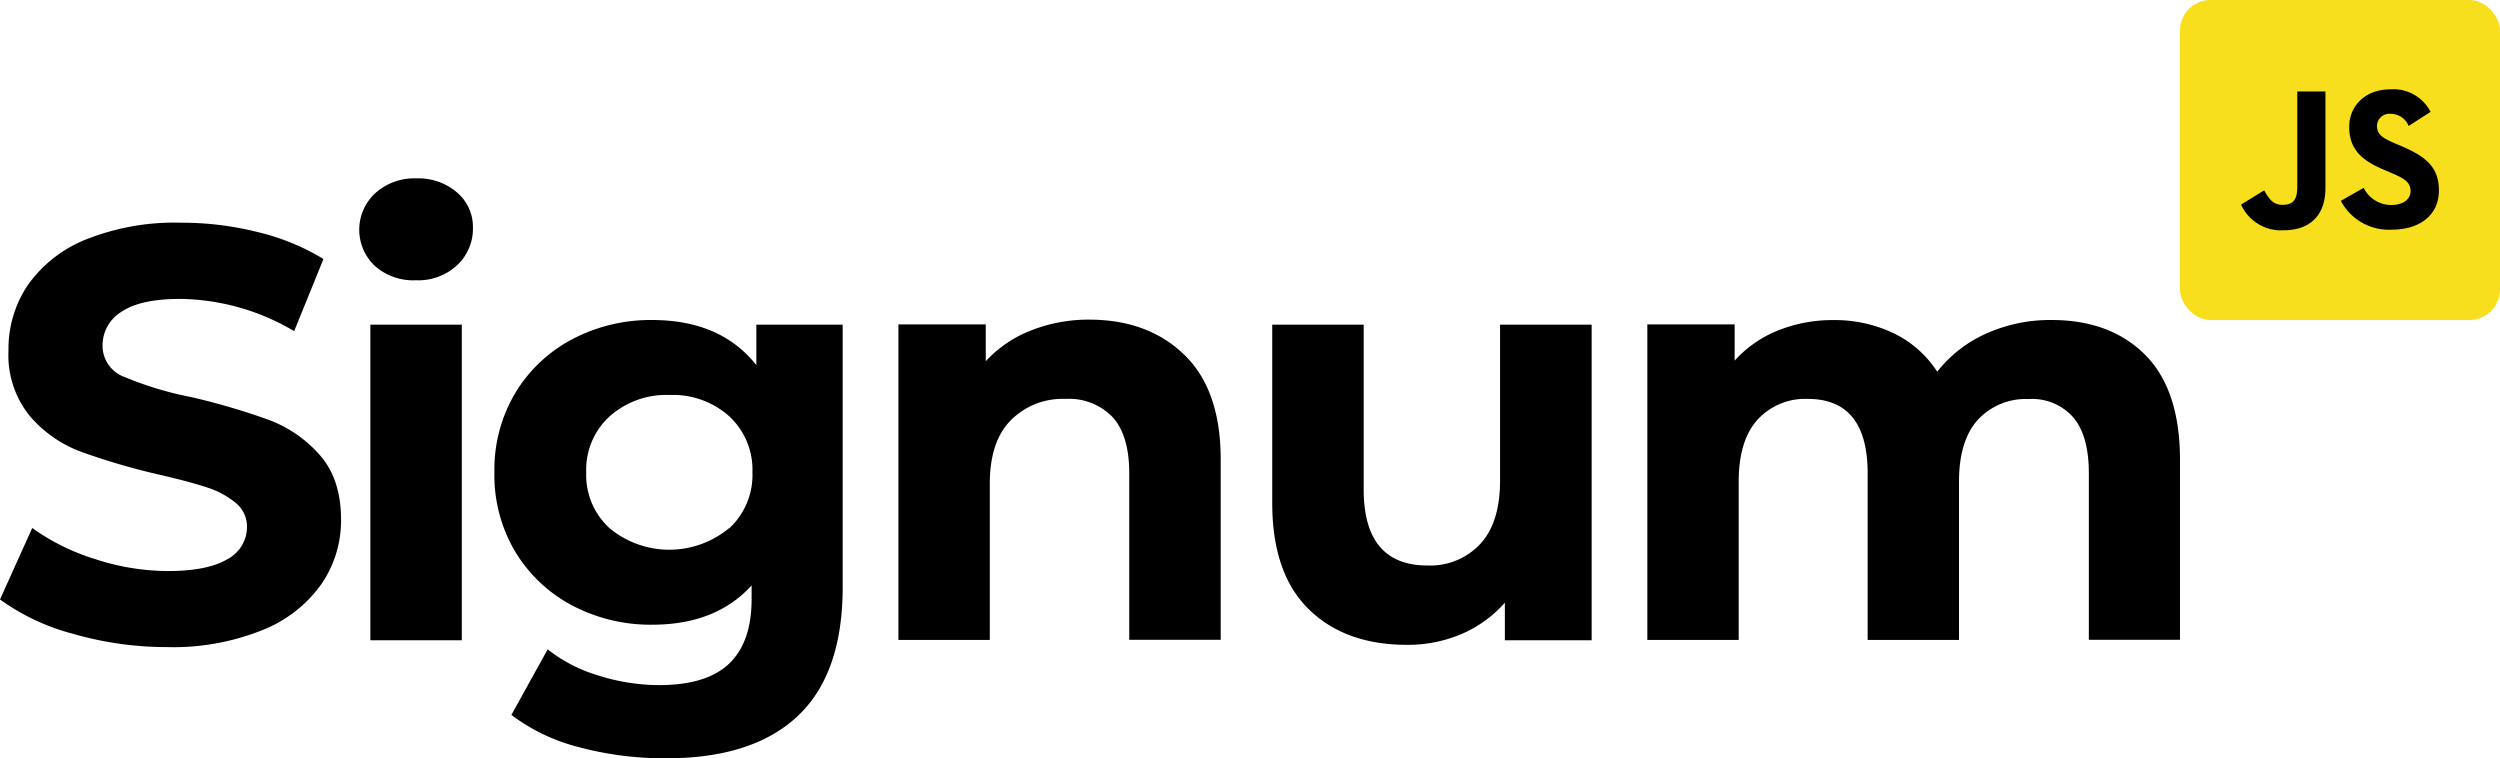 <svg xmlns="http://www.w3.org/2000/svg" viewBox="0 0 332.72 100.92"><defs><style>.cls-1{fill:#f7df1e;}</style></defs><g id="Ebene_2" data-name="Ebene 2"><g id="Ebene_1-2" data-name="Ebene 1"><g id="Amazing_Business_Ideas" data-name="Amazing Business Ideas"><g id="Gruppe_9136" data-name="Gruppe 9136"><path id="Pfad_17961" data-name="Pfad 17961" d="M9.71,84.35A29.24,29.24,0,0,1,0,79.78l4.29-9.51a29,29,0,0,0,8.34,4.13A31.53,31.53,0,0,0,22.3,76c3.59,0,6.24-.54,8-1.6a4.84,4.84,0,0,0,2.57-4.25,4.07,4.07,0,0,0-1.52-3.24,11.54,11.54,0,0,0-3.9-2.07c-1.58-.52-3.73-1.09-6.43-1.71a90.49,90.49,0,0,1-10.22-3,16.54,16.54,0,0,1-6.82-4.75,12.83,12.83,0,0,1-2.85-8.74A15.21,15.21,0,0,1,3.66,38a17.35,17.35,0,0,1,7.76-6.12A31.79,31.79,0,0,1,24.1,29.64a41.37,41.37,0,0,1,10.21,1.25,30.34,30.34,0,0,1,8.74,3.58l-3.9,9.6A30.45,30.45,0,0,0,24,39.78q-5.31,0-7.84,1.72A5.22,5.22,0,0,0,13.65,46a4.4,4.4,0,0,0,2.92,4.17,45.71,45.71,0,0,0,8.93,2.69,91.1,91.1,0,0,1,10.22,3,16.87,16.87,0,0,1,6.82,4.68q2.85,3.19,2.85,8.65a14.93,14.93,0,0,1-2.61,8.54,17.5,17.5,0,0,1-7.84,6.12,31.8,31.8,0,0,1-12.71,2.27A44.92,44.92,0,0,1,9.71,84.35Z"/><path id="Pfad_17962" data-name="Pfad 17962" d="M49.91,35.41a6.62,6.62,0,0,1,0-9.67,7.74,7.74,0,0,1,5.47-2,7.9,7.9,0,0,1,5.45,1.88,6,6,0,0,1,2.11,4.68,6.61,6.61,0,0,1-2.11,5,7.59,7.59,0,0,1-5.45,2A7.72,7.72,0,0,1,49.91,35.41Zm-.62,7.8H61.46v42H49.29Z"/><path id="Pfad_17963" data-name="Pfad 17963" d="M112.15,43.21V78.15q0,11.53-6,17.16T88.6,100.92a44,44,0,0,1-11.54-1.48,25.17,25.17,0,0,1-9-4.29l4.83-8.73a20.05,20.05,0,0,0,6.71,3.47,26.91,26.91,0,0,0,8.11,1.29q6.32,0,9.32-2.85c2-1.9,3-4.77,3-8.62v-1.8q-4.76,5.24-13.25,5.23a22.33,22.33,0,0,1-10.57-2.53,19.43,19.43,0,0,1-7.61-7.14,19.88,19.88,0,0,1-2.8-10.61,20,20,0,0,1,2.8-10.6,19.43,19.43,0,0,1,7.61-7.14,22.33,22.33,0,0,1,10.57-2.53q9.12,0,13.88,6V43.21ZM97.06,70.31a9.68,9.68,0,0,0,3.08-7.45,9.68,9.68,0,0,0-3.08-7.45,11.19,11.19,0,0,0-7.92-2.84,11.31,11.31,0,0,0-8,2.84,9.58,9.58,0,0,0-3.12,7.45,9.57,9.57,0,0,0,3.12,7.45,12.47,12.47,0,0,0,15.87,0Z"/><path id="Pfad_17964" data-name="Pfad 17964" d="M157.66,47.26q4.8,4.68,4.8,13.89v24H150.29V63q0-5-2.18-7.45a8.06,8.06,0,0,0-6.32-2.46A9.69,9.69,0,0,0,134.46,56q-2.75,2.85-2.73,8.46V85.17H119.57v-42h11.62v4.91a16.17,16.17,0,0,1,6-4.09,20.85,20.85,0,0,1,7.88-1.45Q152.87,42.58,157.66,47.26Z"/><path id="Pfad_17965" data-name="Pfad 17965" d="M211.83,43.21v42H200.28v-5a16.17,16.17,0,0,1-5.77,4.17,18.22,18.22,0,0,1-7.25,1.44q-8.26,0-13.1-4.76t-4.84-14.11V43.21h12.17V65.12q0,10.14,8.49,10.14a9.11,9.11,0,0,0,7-2.84q2.66-2.85,2.66-8.47V43.21Z"/><path id="Pfad_17966" data-name="Pfad 17966" d="M285.49,47.22q4.63,4.65,4.64,13.93v24H278V63q0-5-2.07-7.45A7.29,7.29,0,0,0,270,53.11a8.68,8.68,0,0,0-6.78,2.77q-2.5,2.77-2.5,8.23V85.17H248.56V63q0-9.9-7.95-9.91a8.6,8.6,0,0,0-6.71,2.77c-1.66,1.85-2.5,4.59-2.5,8.23V85.17H219.24v-42h11.62V48A15.51,15.51,0,0,1,236.59,44a19.41,19.41,0,0,1,7.45-1.4,18.09,18.09,0,0,1,8,1.76,14.27,14.27,0,0,1,5.78,5.11,17.21,17.21,0,0,1,6.51-5.07A20.63,20.63,0,0,1,273,42.59Q280.86,42.58,285.49,47.22Z"/></g></g><rect class="cls-1" x="290.13" width="42.59" height="42.59" rx="4.06"/><path d="M314.58,25a4.07,4.07,0,0,0,3.7,2.28c1.55,0,2.54-.77,2.54-1.85,0-1.28-1-1.74-2.73-2.49l-.94-.4c-2.7-1.15-4.5-2.6-4.5-5.65,0-2.81,2.14-5,5.49-5a5.55,5.55,0,0,1,5.34,3l-2.92,1.87a2.57,2.57,0,0,0-2.42-1.61,1.63,1.63,0,0,0-1.79,1.61c0,1.13.7,1.58,2.3,2.28l.94.4c3.19,1.37,5,2.76,5,5.89,0,3.38-2.65,5.23-6.22,5.23a7.21,7.21,0,0,1-6.83-3.83Zm-13.25.33c.58,1,1.12,1.93,2.41,1.93s2-.48,2-2.36V12.17h3.75V25c0,3.89-2.28,5.65-5.6,5.65a5.83,5.83,0,0,1-5.63-3.42Z"/></g></g></svg>